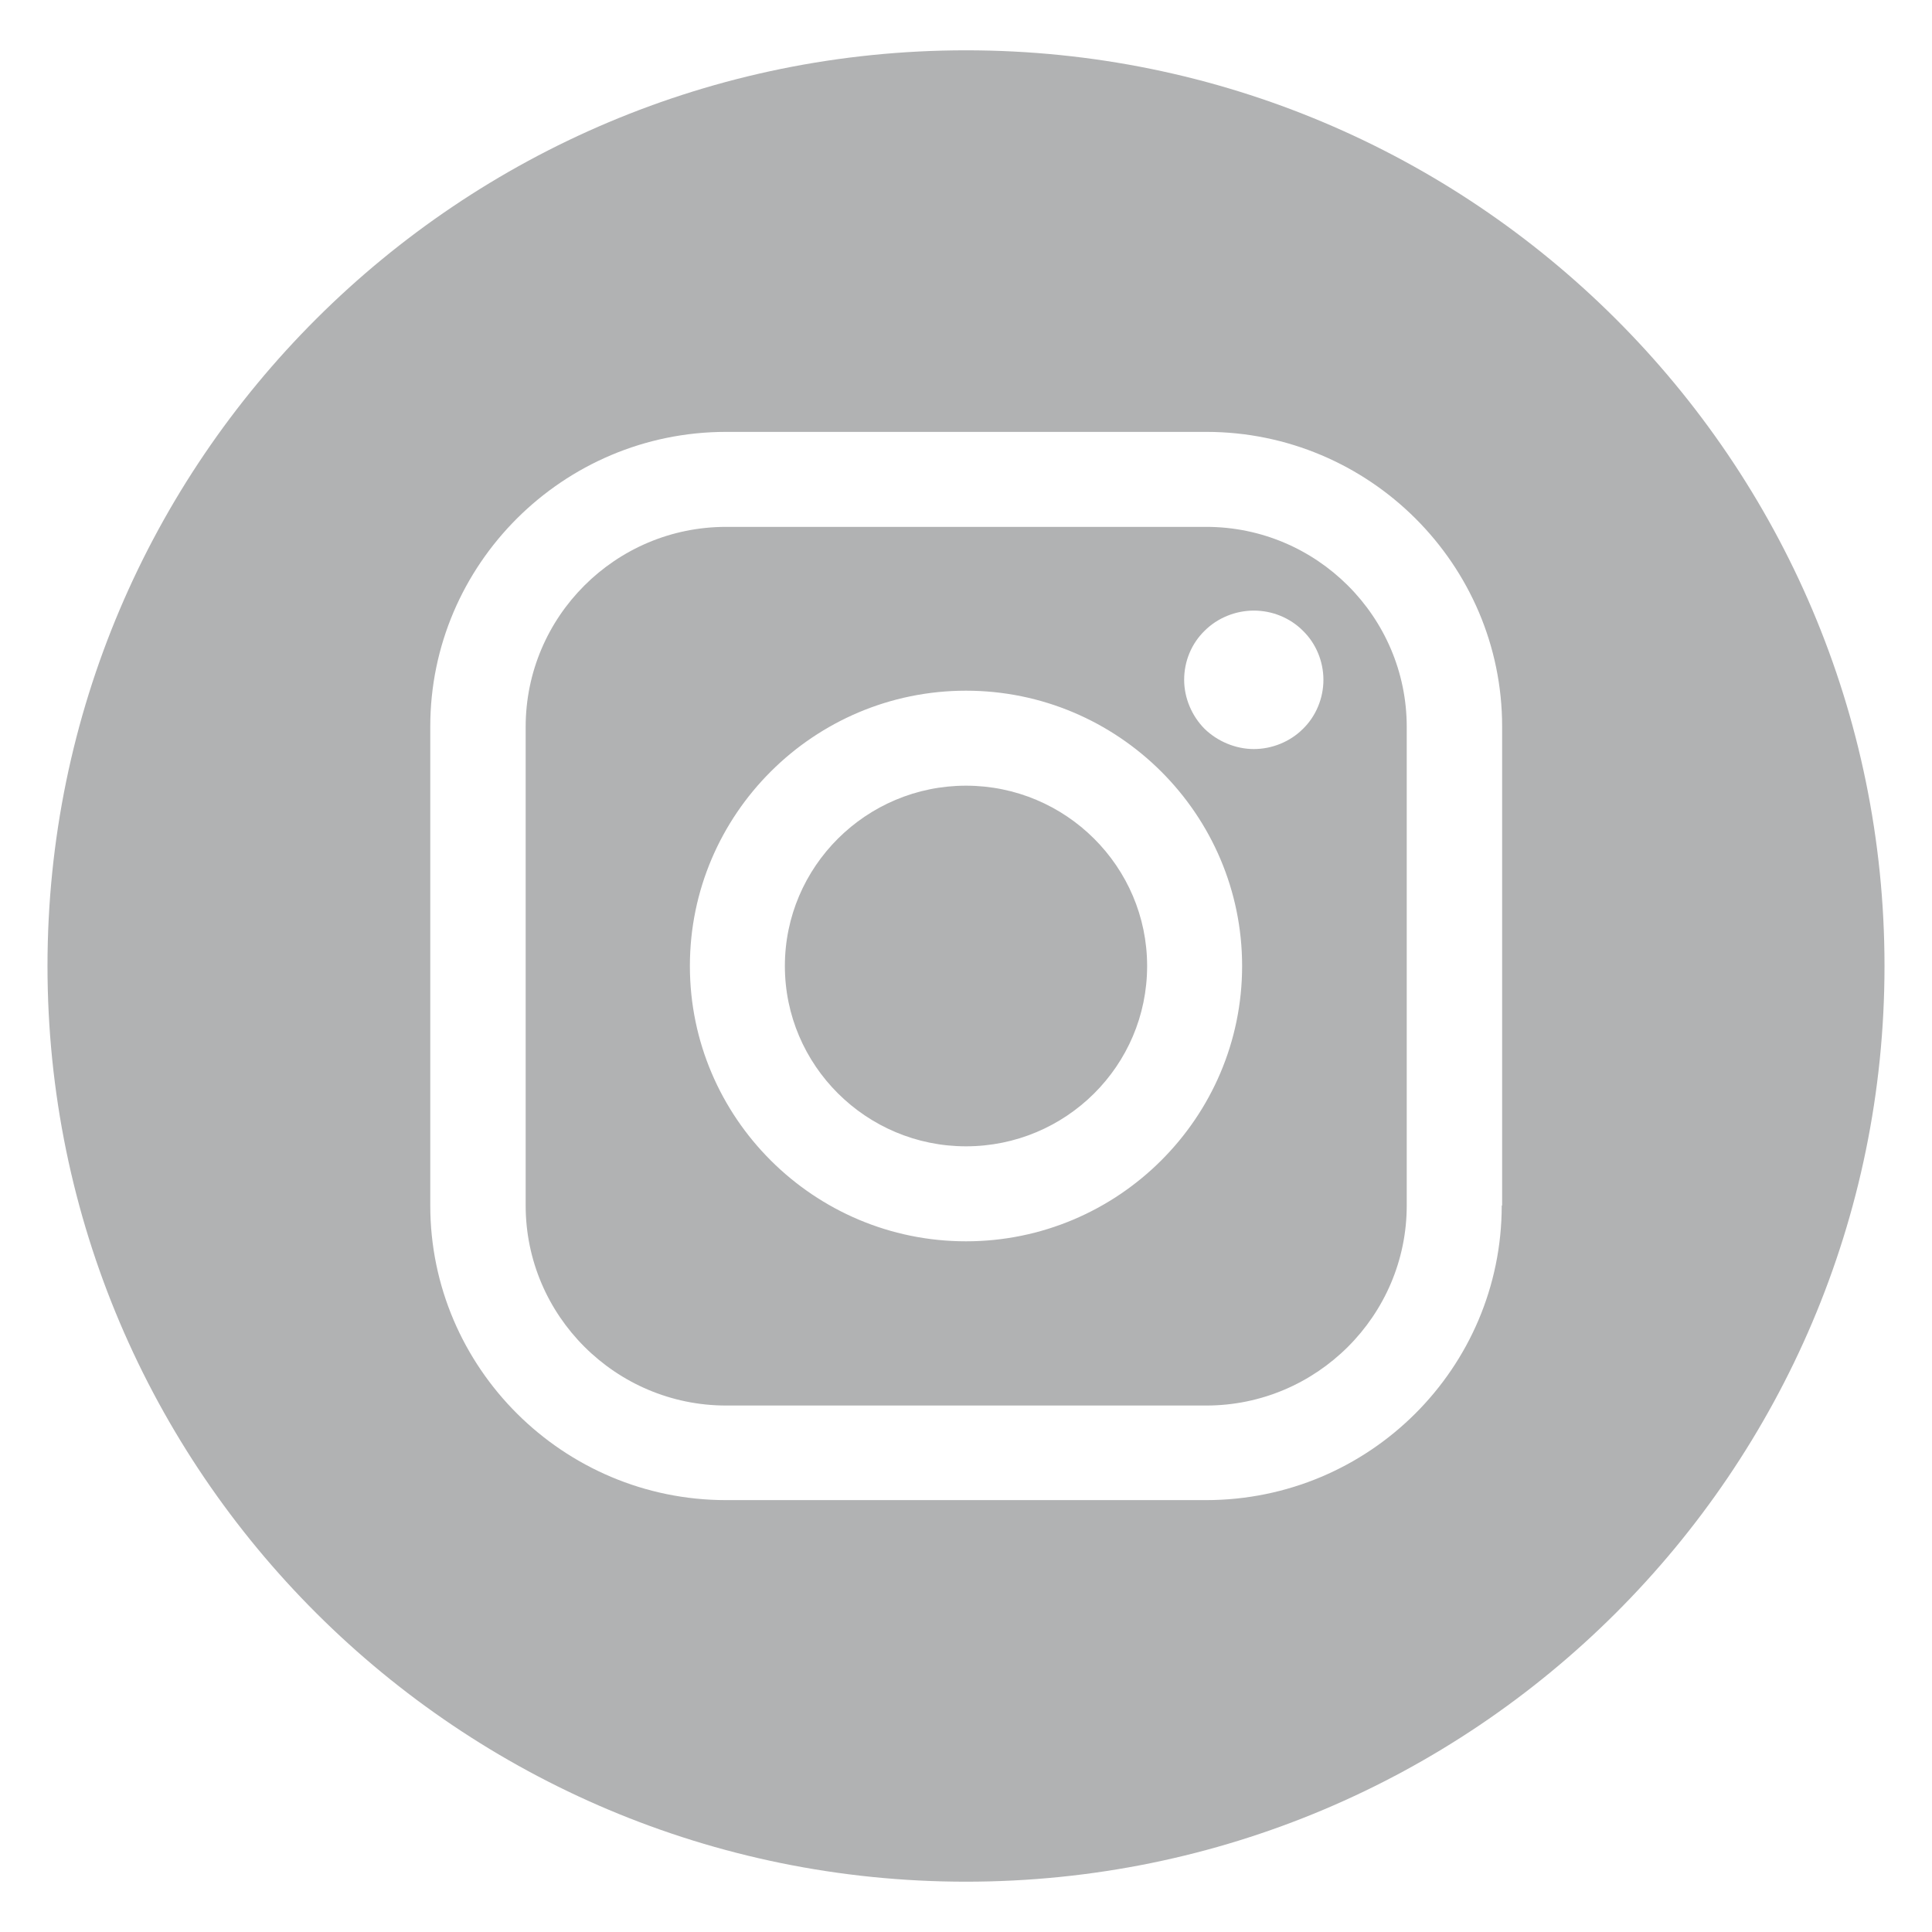 <?xml version="1.0" encoding="utf-8"?>
<!-- Generator: Adobe Illustrator 23.0.3, SVG Export Plug-In . SVG Version: 6.00 Build 0)  -->
<svg version="1.0" id="Слой_1" xmlns="http://www.w3.org/2000/svg" xmlns:xlink="http://www.w3.org/1999/xlink" x="0px" y="0px"
	 viewBox="0 0 48 48" enable-background="new 0 0 48 48" xml:space="preserve" width="48px">
<g>
	<path fill="#B1B2B3" d="M28.5,24c0-2.47-2.02-4.48-4.5-4.48s-4.5,2.01-4.5,4.48c0,2.47,2.02,4.48,4.5,4.48S28.5,26.48,28.5,24
		 M32.88,16.89c0,0.45-0.18,0.9-0.51,1.22c-0.32,0.32-0.77,0.5-1.22,0.5c-0.45,0-0.9-0.19-1.22-0.5c-0.32-0.32-0.51-0.77-0.51-1.22
		c0-0.46,0.18-0.9,0.51-1.22c0.32-0.32,0.77-0.5,1.22-0.5c0.46,0,0.9,0.18,1.22,0.5C32.7,15.99,32.88,16.44,32.88,16.89 M30.86,24
		c0,3.77-3.08,6.84-6.86,6.84c-3.78,0-6.86-3.07-6.86-6.84c0-3.77,3.08-6.84,6.86-6.84C27.78,17.16,30.86,20.23,30.86,24
		 M34.95,29.95L34.95,29.95l0-11.89c0-2.74-2.24-4.97-4.98-4.97H18.04c-2.75,0-4.98,2.23-4.98,4.97v11.89
		c0,2.74,2.24,4.97,4.98,4.97h11.93C32.71,34.92,34.95,32.69,34.95,29.95 M37.31,29.95c0,4.04-3.29,7.32-7.35,7.32H18.04
		c-4.05,0-7.35-3.29-7.35-7.32V18.05c0-4.03,3.3-7.32,7.35-7.32h11.93c4.05,0,7.35,3.29,7.35,7.32V29.95z M46.82,24
		C46.82,11.44,36.6,1.25,24,1.25C11.4,1.25,1.18,11.44,1.18,24C1.18,36.56,11.4,46.75,24,46.75C36.6,46.75,46.82,36.56,46.82,24"/>
</g>
</svg>
